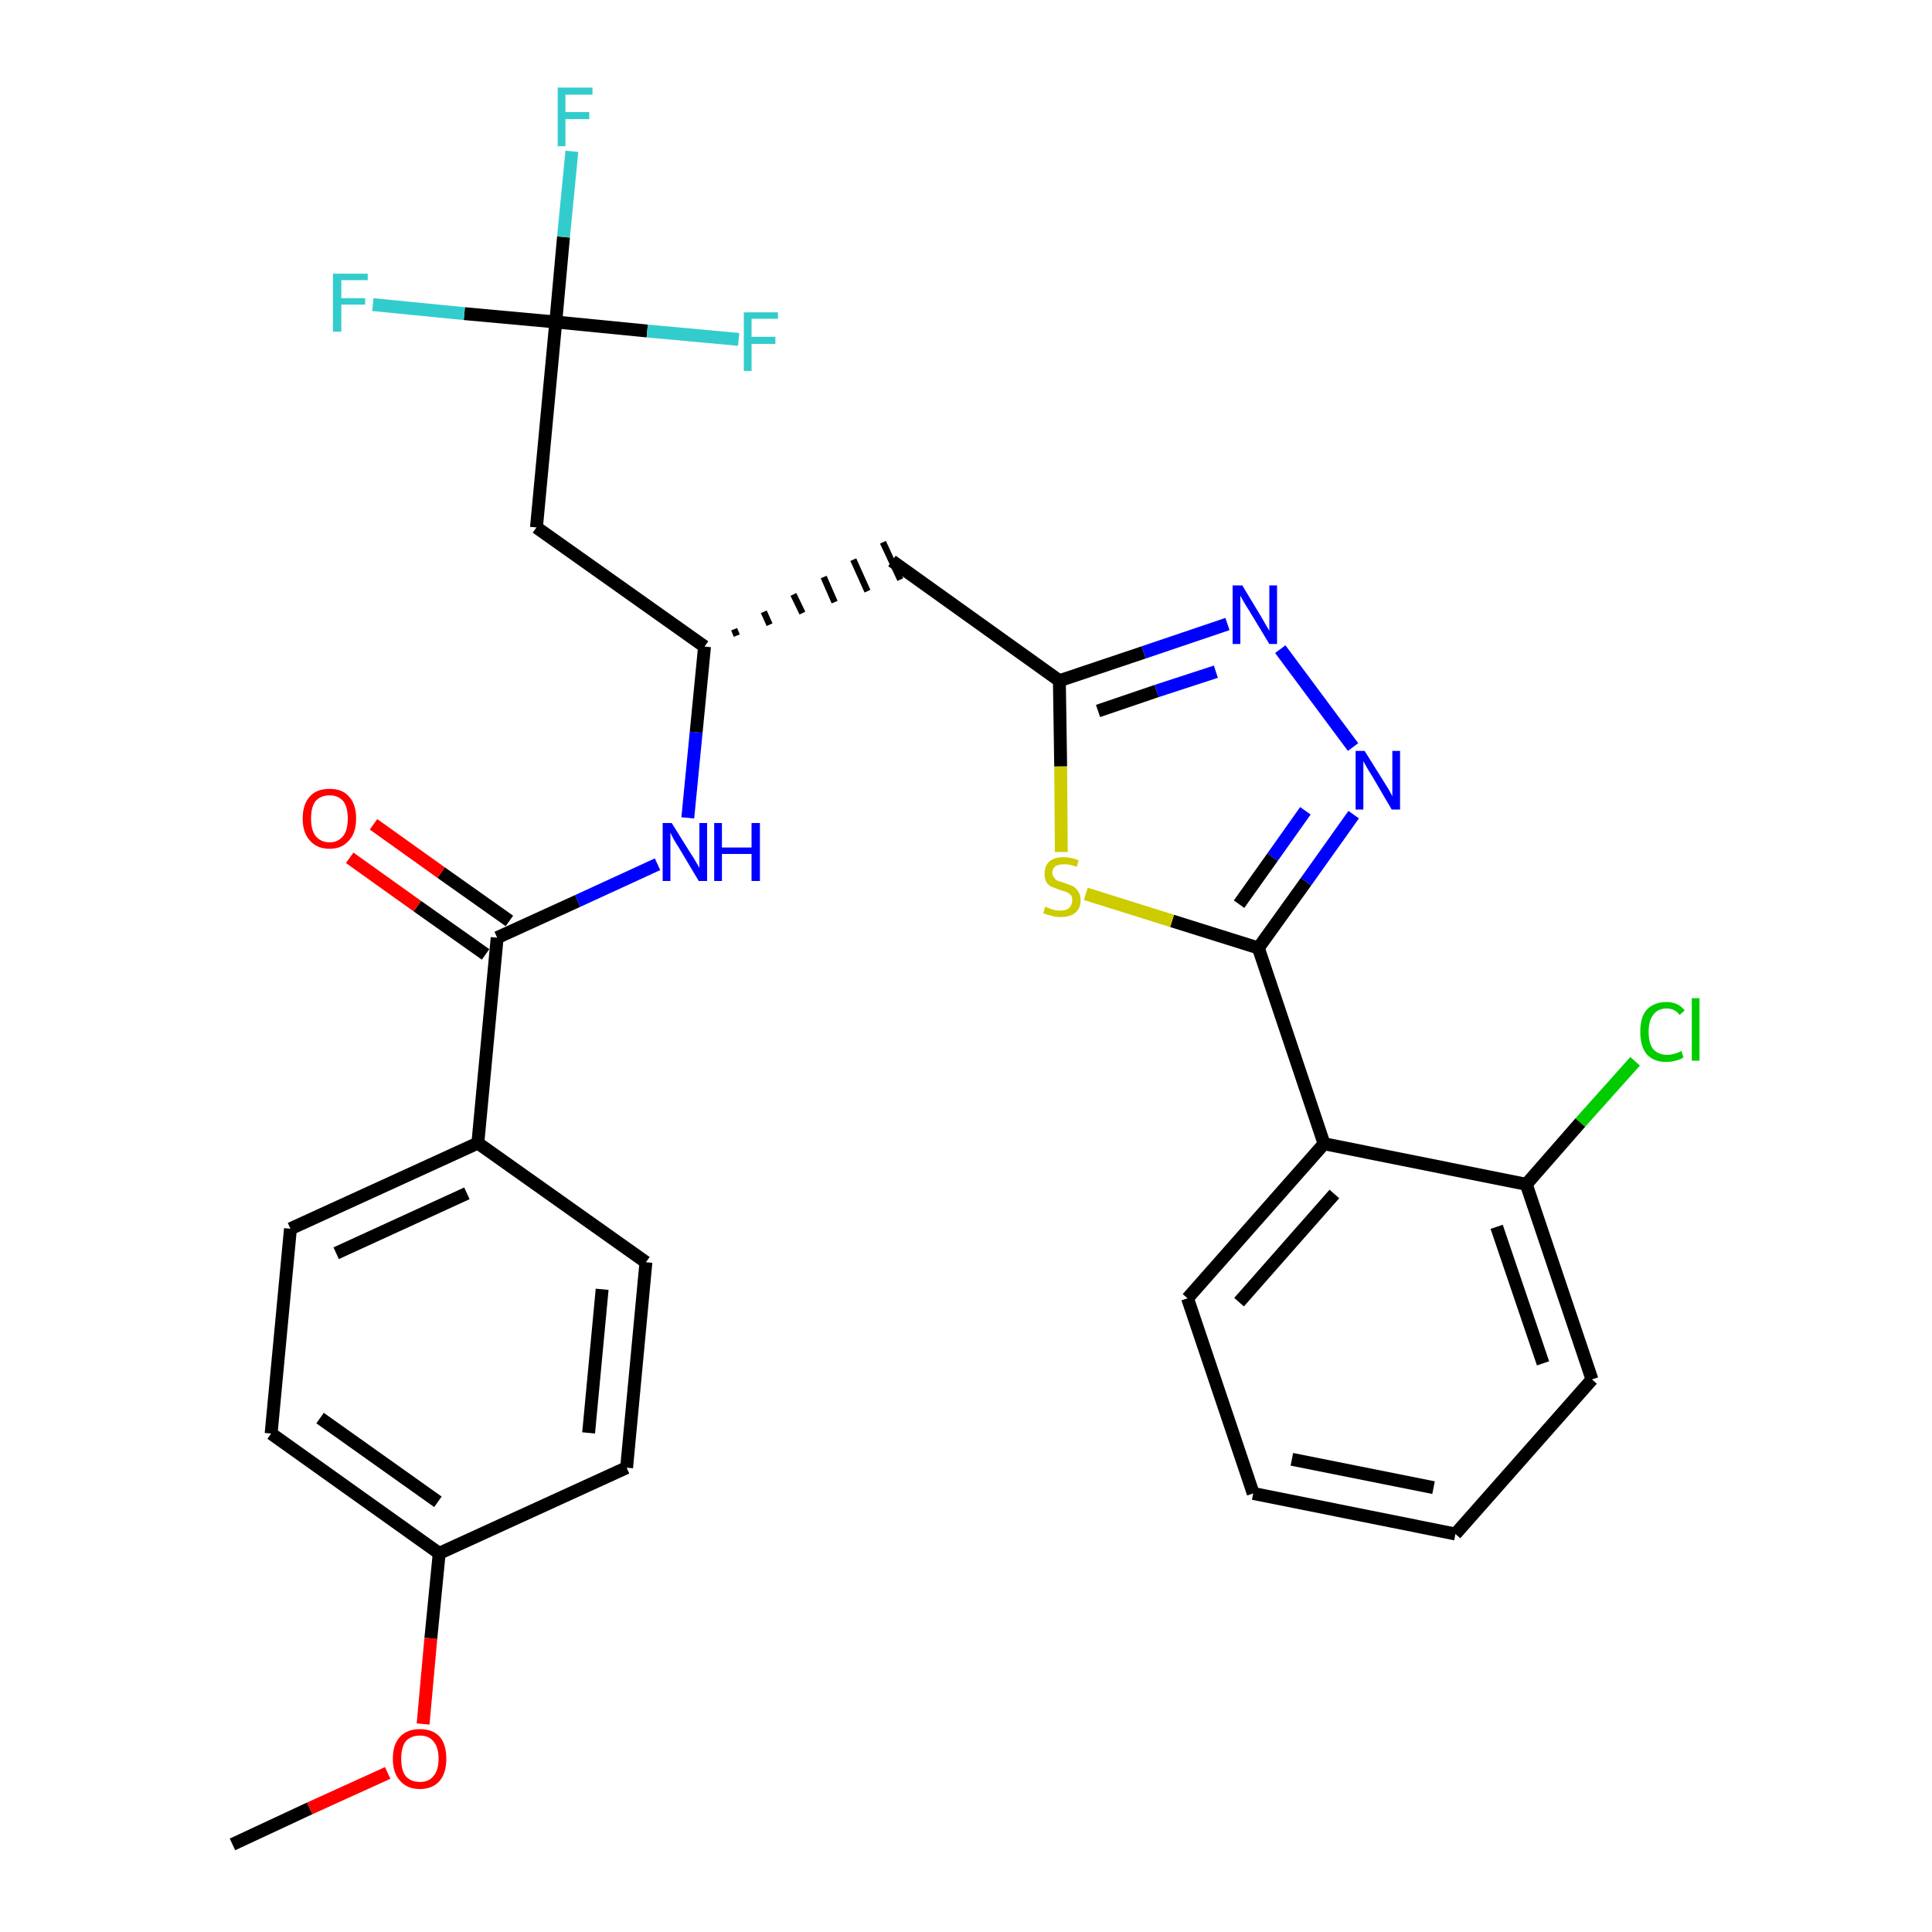 <?xml version='1.0' encoding='iso-8859-1'?>
<svg version='1.1' baseProfile='full'
              xmlns='http://www.w3.org/2000/svg'
                      xmlns:rdkit='http://www.rdkit.org/xml'
                      xmlns:xlink='http://www.w3.org/1999/xlink'
                  xml:space='preserve'
width='300px' height='300px' viewBox='0 0 300 300'>
<!-- END OF HEADER -->
<path class='bond-0 atom-0 atom-1' d='M 36.1,286.4 L 48.1,280.8' style='fill:none;fill-rule:evenodd;stroke:#000000;stroke-width:2.0px;stroke-linecap:butt;stroke-linejoin:miter;stroke-opacity:1' />
<path class='bond-0 atom-0 atom-1' d='M 48.1,280.8 L 60.2,275.3' style='fill:none;fill-rule:evenodd;stroke:#FF0000;stroke-width:2.0px;stroke-linecap:butt;stroke-linejoin:miter;stroke-opacity:1' />
<path class='bond-1 atom-1 atom-2' d='M 65.7,267.7 L 66.9,254.4' style='fill:none;fill-rule:evenodd;stroke:#FF0000;stroke-width:2.0px;stroke-linecap:butt;stroke-linejoin:miter;stroke-opacity:1' />
<path class='bond-1 atom-1 atom-2' d='M 66.9,254.4 L 68.2,241.2' style='fill:none;fill-rule:evenodd;stroke:#000000;stroke-width:2.0px;stroke-linecap:butt;stroke-linejoin:miter;stroke-opacity:1' />
<path class='bond-2 atom-2 atom-3' d='M 68.2,241.2 L 42.1,222.6' style='fill:none;fill-rule:evenodd;stroke:#000000;stroke-width:2.0px;stroke-linecap:butt;stroke-linejoin:miter;stroke-opacity:1' />
<path class='bond-2 atom-2 atom-3' d='M 68.0,233.2 L 49.7,220.2' style='fill:none;fill-rule:evenodd;stroke:#000000;stroke-width:2.0px;stroke-linecap:butt;stroke-linejoin:miter;stroke-opacity:1' />
<path class='bond-29 atom-29 atom-2' d='M 97.3,227.9 L 68.2,241.2' style='fill:none;fill-rule:evenodd;stroke:#000000;stroke-width:2.0px;stroke-linecap:butt;stroke-linejoin:miter;stroke-opacity:1' />
<path class='bond-3 atom-3 atom-4' d='M 42.1,222.6 L 45.1,190.8' style='fill:none;fill-rule:evenodd;stroke:#000000;stroke-width:2.0px;stroke-linecap:butt;stroke-linejoin:miter;stroke-opacity:1' />
<path class='bond-4 atom-4 atom-5' d='M 45.1,190.8 L 74.2,177.5' style='fill:none;fill-rule:evenodd;stroke:#000000;stroke-width:2.0px;stroke-linecap:butt;stroke-linejoin:miter;stroke-opacity:1' />
<path class='bond-4 atom-4 atom-5' d='M 52.2,194.6 L 72.5,185.3' style='fill:none;fill-rule:evenodd;stroke:#000000;stroke-width:2.0px;stroke-linecap:butt;stroke-linejoin:miter;stroke-opacity:1' />
<path class='bond-5 atom-5 atom-6' d='M 74.2,177.5 L 77.2,145.6' style='fill:none;fill-rule:evenodd;stroke:#000000;stroke-width:2.0px;stroke-linecap:butt;stroke-linejoin:miter;stroke-opacity:1' />
<path class='bond-27 atom-5 atom-28' d='M 74.2,177.5 L 100.3,196.0' style='fill:none;fill-rule:evenodd;stroke:#000000;stroke-width:2.0px;stroke-linecap:butt;stroke-linejoin:miter;stroke-opacity:1' />
<path class='bond-6 atom-6 atom-7' d='M 79.1,143.0 L 68.5,135.5' style='fill:none;fill-rule:evenodd;stroke:#000000;stroke-width:2.0px;stroke-linecap:butt;stroke-linejoin:miter;stroke-opacity:1' />
<path class='bond-6 atom-6 atom-7' d='M 68.5,135.5 L 58.0,128.0' style='fill:none;fill-rule:evenodd;stroke:#FF0000;stroke-width:2.0px;stroke-linecap:butt;stroke-linejoin:miter;stroke-opacity:1' />
<path class='bond-6 atom-6 atom-7' d='M 75.4,148.2 L 64.8,140.7' style='fill:none;fill-rule:evenodd;stroke:#000000;stroke-width:2.0px;stroke-linecap:butt;stroke-linejoin:miter;stroke-opacity:1' />
<path class='bond-6 atom-6 atom-7' d='M 64.8,140.7 L 54.3,133.2' style='fill:none;fill-rule:evenodd;stroke:#FF0000;stroke-width:2.0px;stroke-linecap:butt;stroke-linejoin:miter;stroke-opacity:1' />
<path class='bond-7 atom-6 atom-8' d='M 77.2,145.6 L 89.7,139.9' style='fill:none;fill-rule:evenodd;stroke:#000000;stroke-width:2.0px;stroke-linecap:butt;stroke-linejoin:miter;stroke-opacity:1' />
<path class='bond-7 atom-6 atom-8' d='M 89.7,139.9 L 102.1,134.2' style='fill:none;fill-rule:evenodd;stroke:#0000FF;stroke-width:2.0px;stroke-linecap:butt;stroke-linejoin:miter;stroke-opacity:1' />
<path class='bond-8 atom-8 atom-9' d='M 106.8,127.0 L 108.1,113.7' style='fill:none;fill-rule:evenodd;stroke:#0000FF;stroke-width:2.0px;stroke-linecap:butt;stroke-linejoin:miter;stroke-opacity:1' />
<path class='bond-8 atom-8 atom-9' d='M 108.1,113.7 L 109.4,100.4' style='fill:none;fill-rule:evenodd;stroke:#000000;stroke-width:2.0px;stroke-linecap:butt;stroke-linejoin:miter;stroke-opacity:1' />
<path class='bond-9 atom-9 atom-10' d='M 114.4,98.7 L 114.0,97.7' style='fill:none;fill-rule:evenodd;stroke:#000000;stroke-width:1.0px;stroke-linecap:butt;stroke-linejoin:miter;stroke-opacity:1' />
<path class='bond-9 atom-9 atom-10' d='M 119.5,97.0 L 118.6,95.0' style='fill:none;fill-rule:evenodd;stroke:#000000;stroke-width:1.0px;stroke-linecap:butt;stroke-linejoin:miter;stroke-opacity:1' />
<path class='bond-9 atom-9 atom-10' d='M 124.6,95.2 L 123.2,92.3' style='fill:none;fill-rule:evenodd;stroke:#000000;stroke-width:1.0px;stroke-linecap:butt;stroke-linejoin:miter;stroke-opacity:1' />
<path class='bond-9 atom-9 atom-10' d='M 129.6,93.5 L 127.9,89.6' style='fill:none;fill-rule:evenodd;stroke:#000000;stroke-width:1.0px;stroke-linecap:butt;stroke-linejoin:miter;stroke-opacity:1' />
<path class='bond-9 atom-9 atom-10' d='M 134.7,91.8 L 132.5,86.9' style='fill:none;fill-rule:evenodd;stroke:#000000;stroke-width:1.0px;stroke-linecap:butt;stroke-linejoin:miter;stroke-opacity:1' />
<path class='bond-9 atom-9 atom-10' d='M 139.8,90.0 L 137.1,84.2' style='fill:none;fill-rule:evenodd;stroke:#000000;stroke-width:1.0px;stroke-linecap:butt;stroke-linejoin:miter;stroke-opacity:1' />
<path class='bond-22 atom-9 atom-23' d='M 109.4,100.4 L 83.3,81.9' style='fill:none;fill-rule:evenodd;stroke:#000000;stroke-width:2.0px;stroke-linecap:butt;stroke-linejoin:miter;stroke-opacity:1' />
<path class='bond-10 atom-10 atom-11' d='M 138.5,87.1 L 164.5,105.7' style='fill:none;fill-rule:evenodd;stroke:#000000;stroke-width:2.0px;stroke-linecap:butt;stroke-linejoin:miter;stroke-opacity:1' />
<path class='bond-11 atom-11 atom-12' d='M 164.5,105.7 L 177.6,101.3' style='fill:none;fill-rule:evenodd;stroke:#000000;stroke-width:2.0px;stroke-linecap:butt;stroke-linejoin:miter;stroke-opacity:1' />
<path class='bond-11 atom-11 atom-12' d='M 177.6,101.3 L 190.6,96.9' style='fill:none;fill-rule:evenodd;stroke:#0000FF;stroke-width:2.0px;stroke-linecap:butt;stroke-linejoin:miter;stroke-opacity:1' />
<path class='bond-11 atom-11 atom-12' d='M 170.5,110.4 L 179.6,107.3' style='fill:none;fill-rule:evenodd;stroke:#000000;stroke-width:2.0px;stroke-linecap:butt;stroke-linejoin:miter;stroke-opacity:1' />
<path class='bond-11 atom-11 atom-12' d='M 179.6,107.3 L 188.8,104.3' style='fill:none;fill-rule:evenodd;stroke:#0000FF;stroke-width:2.0px;stroke-linecap:butt;stroke-linejoin:miter;stroke-opacity:1' />
<path class='bond-30 atom-22 atom-11' d='M 164.8,132.3 L 164.7,119.0' style='fill:none;fill-rule:evenodd;stroke:#CCCC00;stroke-width:2.0px;stroke-linecap:butt;stroke-linejoin:miter;stroke-opacity:1' />
<path class='bond-30 atom-22 atom-11' d='M 164.7,119.0 L 164.5,105.7' style='fill:none;fill-rule:evenodd;stroke:#000000;stroke-width:2.0px;stroke-linecap:butt;stroke-linejoin:miter;stroke-opacity:1' />
<path class='bond-12 atom-12 atom-13' d='M 198.8,100.8 L 210.1,116.0' style='fill:none;fill-rule:evenodd;stroke:#0000FF;stroke-width:2.0px;stroke-linecap:butt;stroke-linejoin:miter;stroke-opacity:1' />
<path class='bond-13 atom-13 atom-14' d='M 210.2,126.5 L 202.8,136.9' style='fill:none;fill-rule:evenodd;stroke:#0000FF;stroke-width:2.0px;stroke-linecap:butt;stroke-linejoin:miter;stroke-opacity:1' />
<path class='bond-13 atom-13 atom-14' d='M 202.8,136.9 L 195.4,147.2' style='fill:none;fill-rule:evenodd;stroke:#000000;stroke-width:2.0px;stroke-linecap:butt;stroke-linejoin:miter;stroke-opacity:1' />
<path class='bond-13 atom-13 atom-14' d='M 202.7,125.9 L 197.6,133.1' style='fill:none;fill-rule:evenodd;stroke:#0000FF;stroke-width:2.0px;stroke-linecap:butt;stroke-linejoin:miter;stroke-opacity:1' />
<path class='bond-13 atom-13 atom-14' d='M 197.6,133.1 L 192.4,140.4' style='fill:none;fill-rule:evenodd;stroke:#000000;stroke-width:2.0px;stroke-linecap:butt;stroke-linejoin:miter;stroke-opacity:1' />
<path class='bond-14 atom-14 atom-15' d='M 195.4,147.2 L 205.6,177.6' style='fill:none;fill-rule:evenodd;stroke:#000000;stroke-width:2.0px;stroke-linecap:butt;stroke-linejoin:miter;stroke-opacity:1' />
<path class='bond-21 atom-14 atom-22' d='M 195.4,147.2 L 182.0,143.0' style='fill:none;fill-rule:evenodd;stroke:#000000;stroke-width:2.0px;stroke-linecap:butt;stroke-linejoin:miter;stroke-opacity:1' />
<path class='bond-21 atom-14 atom-22' d='M 182.0,143.0 L 168.6,138.8' style='fill:none;fill-rule:evenodd;stroke:#CCCC00;stroke-width:2.0px;stroke-linecap:butt;stroke-linejoin:miter;stroke-opacity:1' />
<path class='bond-15 atom-15 atom-16' d='M 205.6,177.6 L 184.4,201.6' style='fill:none;fill-rule:evenodd;stroke:#000000;stroke-width:2.0px;stroke-linecap:butt;stroke-linejoin:miter;stroke-opacity:1' />
<path class='bond-15 atom-15 atom-16' d='M 207.2,185.4 L 192.4,202.2' style='fill:none;fill-rule:evenodd;stroke:#000000;stroke-width:2.0px;stroke-linecap:butt;stroke-linejoin:miter;stroke-opacity:1' />
<path class='bond-31 atom-20 atom-15' d='M 237.0,183.9 L 205.6,177.6' style='fill:none;fill-rule:evenodd;stroke:#000000;stroke-width:2.0px;stroke-linecap:butt;stroke-linejoin:miter;stroke-opacity:1' />
<path class='bond-16 atom-16 atom-17' d='M 184.4,201.6 L 194.6,231.9' style='fill:none;fill-rule:evenodd;stroke:#000000;stroke-width:2.0px;stroke-linecap:butt;stroke-linejoin:miter;stroke-opacity:1' />
<path class='bond-17 atom-17 atom-18' d='M 194.6,231.9 L 226.0,238.2' style='fill:none;fill-rule:evenodd;stroke:#000000;stroke-width:2.0px;stroke-linecap:butt;stroke-linejoin:miter;stroke-opacity:1' />
<path class='bond-17 atom-17 atom-18' d='M 200.6,226.6 L 222.6,231.0' style='fill:none;fill-rule:evenodd;stroke:#000000;stroke-width:2.0px;stroke-linecap:butt;stroke-linejoin:miter;stroke-opacity:1' />
<path class='bond-18 atom-18 atom-19' d='M 226.0,238.2 L 247.2,214.2' style='fill:none;fill-rule:evenodd;stroke:#000000;stroke-width:2.0px;stroke-linecap:butt;stroke-linejoin:miter;stroke-opacity:1' />
<path class='bond-19 atom-19 atom-20' d='M 247.2,214.2 L 237.0,183.9' style='fill:none;fill-rule:evenodd;stroke:#000000;stroke-width:2.0px;stroke-linecap:butt;stroke-linejoin:miter;stroke-opacity:1' />
<path class='bond-19 atom-19 atom-20' d='M 239.6,211.7 L 232.4,190.5' style='fill:none;fill-rule:evenodd;stroke:#000000;stroke-width:2.0px;stroke-linecap:butt;stroke-linejoin:miter;stroke-opacity:1' />
<path class='bond-20 atom-20 atom-21' d='M 237.0,183.9 L 245.4,174.3' style='fill:none;fill-rule:evenodd;stroke:#000000;stroke-width:2.0px;stroke-linecap:butt;stroke-linejoin:miter;stroke-opacity:1' />
<path class='bond-20 atom-20 atom-21' d='M 245.4,174.3 L 253.9,164.8' style='fill:none;fill-rule:evenodd;stroke:#00CC00;stroke-width:2.0px;stroke-linecap:butt;stroke-linejoin:miter;stroke-opacity:1' />
<path class='bond-23 atom-23 atom-24' d='M 83.3,81.9 L 86.3,50.0' style='fill:none;fill-rule:evenodd;stroke:#000000;stroke-width:2.0px;stroke-linecap:butt;stroke-linejoin:miter;stroke-opacity:1' />
<path class='bond-24 atom-24 atom-25' d='M 86.3,50.0 L 87.5,36.8' style='fill:none;fill-rule:evenodd;stroke:#000000;stroke-width:2.0px;stroke-linecap:butt;stroke-linejoin:miter;stroke-opacity:1' />
<path class='bond-24 atom-24 atom-25' d='M 87.5,36.8 L 88.8,23.5' style='fill:none;fill-rule:evenodd;stroke:#33CCCC;stroke-width:2.0px;stroke-linecap:butt;stroke-linejoin:miter;stroke-opacity:1' />
<path class='bond-25 atom-24 atom-26' d='M 86.3,50.0 L 72.1,48.7' style='fill:none;fill-rule:evenodd;stroke:#000000;stroke-width:2.0px;stroke-linecap:butt;stroke-linejoin:miter;stroke-opacity:1' />
<path class='bond-25 atom-24 atom-26' d='M 72.1,48.7 L 57.9,47.3' style='fill:none;fill-rule:evenodd;stroke:#33CCCC;stroke-width:2.0px;stroke-linecap:butt;stroke-linejoin:miter;stroke-opacity:1' />
<path class='bond-26 atom-24 atom-27' d='M 86.3,50.0 L 100.5,51.4' style='fill:none;fill-rule:evenodd;stroke:#000000;stroke-width:2.0px;stroke-linecap:butt;stroke-linejoin:miter;stroke-opacity:1' />
<path class='bond-26 atom-24 atom-27' d='M 100.5,51.4 L 114.7,52.7' style='fill:none;fill-rule:evenodd;stroke:#33CCCC;stroke-width:2.0px;stroke-linecap:butt;stroke-linejoin:miter;stroke-opacity:1' />
<path class='bond-28 atom-28 atom-29' d='M 100.3,196.0 L 97.3,227.9' style='fill:none;fill-rule:evenodd;stroke:#000000;stroke-width:2.0px;stroke-linecap:butt;stroke-linejoin:miter;stroke-opacity:1' />
<path class='bond-28 atom-28 atom-29' d='M 93.5,200.2 L 91.4,222.5' style='fill:none;fill-rule:evenodd;stroke:#000000;stroke-width:2.0px;stroke-linecap:butt;stroke-linejoin:miter;stroke-opacity:1' />
<path  class='atom-1' d='M 61.0 273.1
Q 61.0 270.9, 62.1 269.7
Q 63.2 268.5, 65.2 268.5
Q 67.2 268.5, 68.3 269.7
Q 69.3 270.9, 69.3 273.1
Q 69.3 275.3, 68.3 276.5
Q 67.2 277.8, 65.2 277.8
Q 63.2 277.8, 62.1 276.5
Q 61.0 275.3, 61.0 273.1
M 65.2 276.7
Q 66.6 276.7, 67.3 275.8
Q 68.1 274.9, 68.1 273.1
Q 68.1 271.3, 67.3 270.4
Q 66.6 269.5, 65.2 269.5
Q 63.8 269.5, 63.0 270.4
Q 62.3 271.3, 62.3 273.1
Q 62.3 274.9, 63.0 275.8
Q 63.8 276.7, 65.2 276.7
' fill='#FF0000'/>
<path  class='atom-7' d='M 47.0 127.1
Q 47.0 124.9, 48.1 123.7
Q 49.1 122.5, 51.2 122.5
Q 53.2 122.5, 54.2 123.7
Q 55.3 124.9, 55.3 127.1
Q 55.3 129.3, 54.2 130.5
Q 53.1 131.8, 51.2 131.8
Q 49.2 131.8, 48.1 130.5
Q 47.0 129.3, 47.0 127.1
M 51.2 130.8
Q 52.5 130.8, 53.3 129.8
Q 54.0 128.9, 54.0 127.1
Q 54.0 125.3, 53.3 124.4
Q 52.5 123.5, 51.2 123.5
Q 49.8 123.5, 49.0 124.4
Q 48.3 125.3, 48.3 127.1
Q 48.3 128.9, 49.0 129.8
Q 49.8 130.8, 51.2 130.8
' fill='#FF0000'/>
<path  class='atom-8' d='M 104.3 127.8
L 107.3 132.6
Q 107.6 133.0, 108.1 133.9
Q 108.6 134.7, 108.6 134.8
L 108.6 127.8
L 109.8 127.8
L 109.8 136.8
L 108.5 136.8
L 105.4 131.6
Q 105.0 131.0, 104.6 130.3
Q 104.2 129.5, 104.1 129.3
L 104.1 136.8
L 102.9 136.8
L 102.9 127.8
L 104.3 127.8
' fill='#0000FF'/>
<path  class='atom-8' d='M 110.9 127.8
L 112.1 127.8
L 112.1 131.6
L 116.7 131.6
L 116.7 127.8
L 118.0 127.8
L 118.0 136.8
L 116.7 136.8
L 116.7 132.6
L 112.1 132.6
L 112.1 136.8
L 110.9 136.8
L 110.9 127.8
' fill='#0000FF'/>
<path  class='atom-12' d='M 192.9 90.9
L 195.8 95.7
Q 196.1 96.2, 196.6 97.1
Q 197.1 97.9, 197.1 98.0
L 197.1 90.9
L 198.3 90.9
L 198.3 100.0
L 197.1 100.0
L 193.9 94.7
Q 193.5 94.1, 193.1 93.4
Q 192.7 92.7, 192.6 92.5
L 192.6 100.0
L 191.4 100.0
L 191.4 90.9
L 192.9 90.9
' fill='#0000FF'/>
<path  class='atom-13' d='M 211.9 116.6
L 214.9 121.4
Q 215.2 121.9, 215.7 122.7
Q 216.2 123.6, 216.2 123.7
L 216.2 116.6
L 217.4 116.6
L 217.4 125.7
L 216.1 125.7
L 213.0 120.4
Q 212.6 119.8, 212.2 119.1
Q 211.8 118.4, 211.7 118.2
L 211.7 125.7
L 210.5 125.7
L 210.5 116.6
L 211.9 116.6
' fill='#0000FF'/>
<path  class='atom-21' d='M 254.7 160.2
Q 254.7 157.9, 255.7 156.8
Q 256.8 155.6, 258.8 155.6
Q 260.6 155.6, 261.6 156.9
L 260.8 157.6
Q 260.1 156.6, 258.8 156.6
Q 257.4 156.6, 256.7 157.6
Q 256.0 158.5, 256.0 160.2
Q 256.0 162.0, 256.7 162.9
Q 257.5 163.8, 258.9 163.8
Q 259.9 163.8, 261.1 163.2
L 261.4 164.2
Q 261.0 164.5, 260.2 164.7
Q 259.5 164.9, 258.7 164.9
Q 256.8 164.9, 255.7 163.7
Q 254.7 162.5, 254.7 160.2
' fill='#00CC00'/>
<path  class='atom-21' d='M 262.7 155.0
L 263.9 155.0
L 263.9 164.7
L 262.7 164.7
L 262.7 155.0
' fill='#00CC00'/>
<path  class='atom-22' d='M 162.3 140.8
Q 162.4 140.8, 162.8 141.0
Q 163.3 141.2, 163.7 141.3
Q 164.2 141.4, 164.7 141.4
Q 165.5 141.4, 166.0 141.0
Q 166.5 140.5, 166.5 139.8
Q 166.5 139.3, 166.3 139.0
Q 166.0 138.7, 165.6 138.5
Q 165.2 138.4, 164.6 138.2
Q 163.8 137.9, 163.3 137.7
Q 162.8 137.5, 162.5 137.0
Q 162.2 136.5, 162.2 135.7
Q 162.2 134.5, 162.9 133.8
Q 163.7 133.1, 165.2 133.1
Q 166.3 133.1, 167.5 133.6
L 167.2 134.6
Q 166.1 134.2, 165.3 134.2
Q 164.4 134.2, 163.9 134.5
Q 163.4 134.9, 163.4 135.5
Q 163.4 136.0, 163.7 136.3
Q 163.9 136.6, 164.3 136.8
Q 164.7 136.9, 165.3 137.1
Q 166.1 137.4, 166.6 137.6
Q 167.1 137.9, 167.4 138.4
Q 167.8 138.9, 167.8 139.8
Q 167.8 141.1, 166.9 141.8
Q 166.1 142.4, 164.7 142.4
Q 163.9 142.4, 163.3 142.2
Q 162.7 142.1, 162.0 141.8
L 162.3 140.8
' fill='#CCCC00'/>
<path  class='atom-25' d='M 86.6 13.6
L 92.0 13.6
L 92.0 14.7
L 87.8 14.7
L 87.8 17.4
L 91.5 17.4
L 91.5 18.5
L 87.8 18.5
L 87.8 22.7
L 86.6 22.7
L 86.6 13.6
' fill='#33CCCC'/>
<path  class='atom-26' d='M 51.7 42.5
L 57.1 42.5
L 57.1 43.5
L 53.0 43.5
L 53.0 46.3
L 56.7 46.3
L 56.7 47.3
L 53.0 47.3
L 53.0 51.5
L 51.7 51.5
L 51.7 42.5
' fill='#33CCCC'/>
<path  class='atom-27' d='M 115.5 48.5
L 120.8 48.5
L 120.8 49.5
L 116.7 49.5
L 116.7 52.3
L 120.4 52.3
L 120.4 53.4
L 116.7 53.4
L 116.7 57.6
L 115.5 57.6
L 115.5 48.5
' fill='#33CCCC'/>
</svg>
